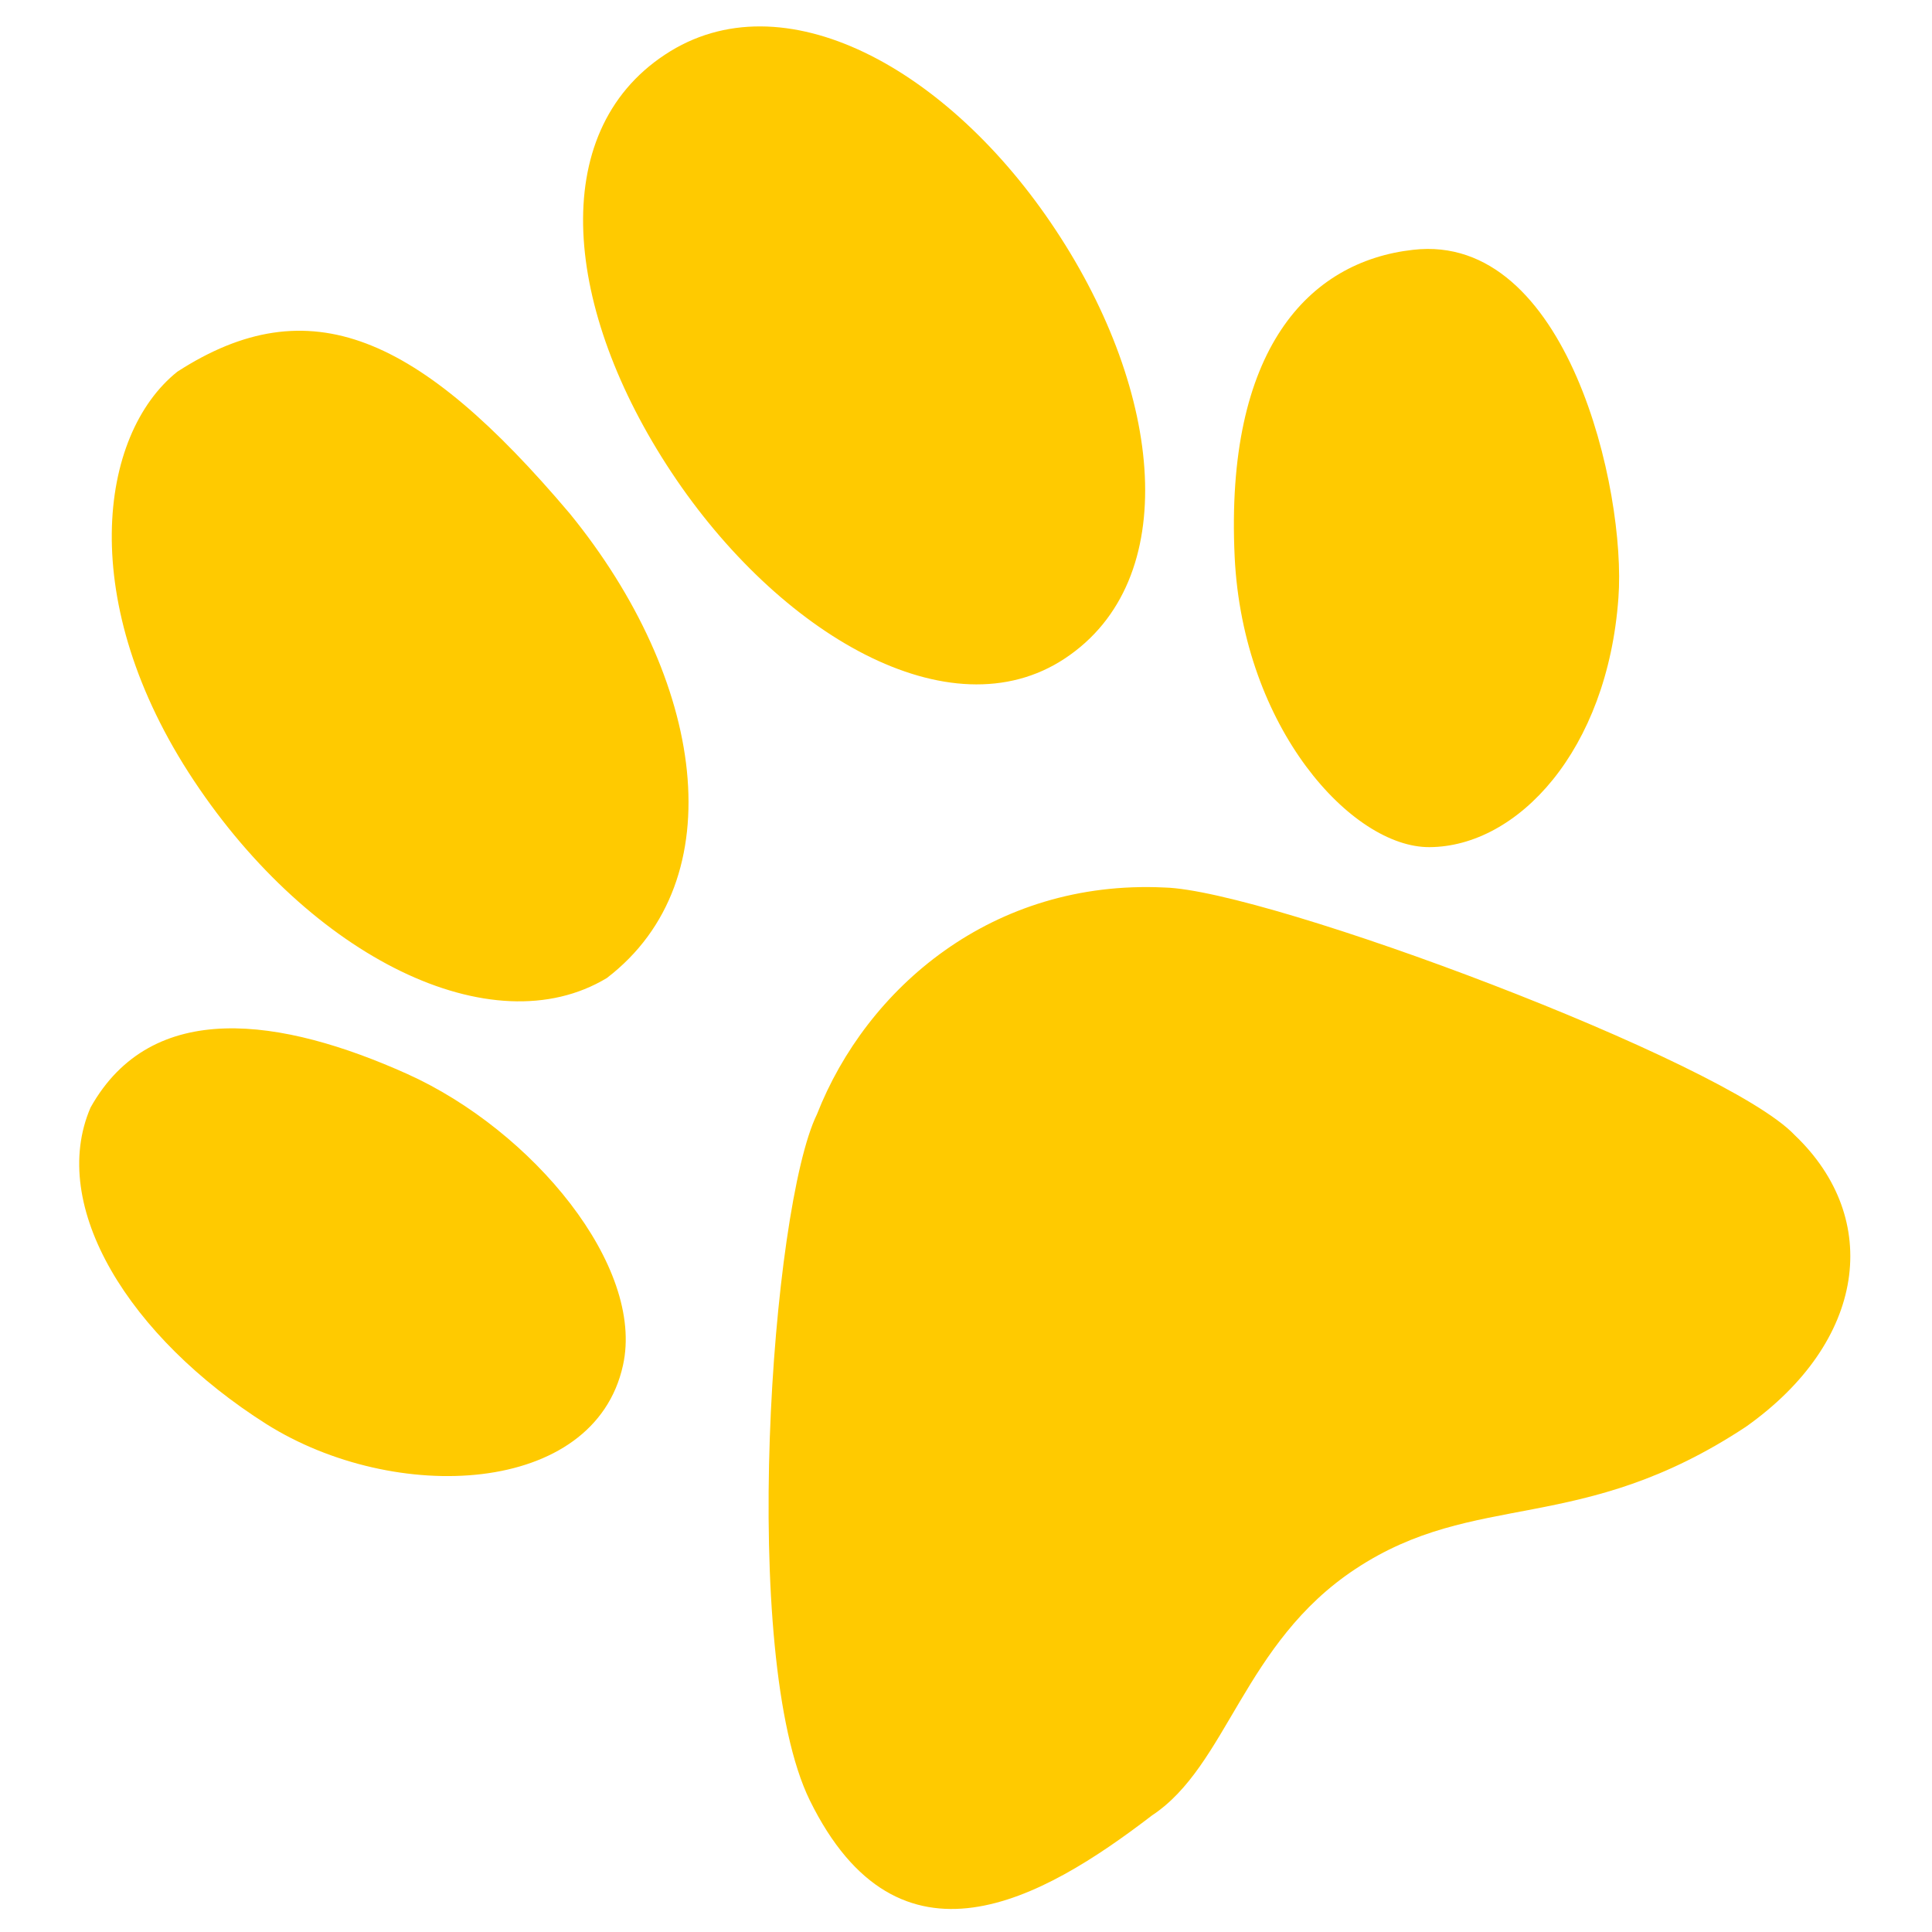 <svg version="1.2" xmlns="http://www.w3.org/2000/svg" viewBox="0 0 512 512" width="512" height="512">
	<title>house</title>
	<style>
		.s0 { fill: #f44335;stroke: #000000;stroke-linejoin: round;stroke-width: 18 } 
		.s1 { fill: #ffffff;stroke: #000000;stroke-linejoin: round;stroke-width: 18 } 
		.s2 { fill: #000000;stroke: #000000;stroke-linejoin: round;stroke-width: 3 } 
		.s3 { fill: #02a9f4;stroke: #000000;stroke-linejoin: round;stroke-width: 18 } 
		.s4 { fill: #ffca00 } 
	</style>
	<g id="House" style="display: none">
		<path id="Tejado" class="s0" d="m17.6 200.5c-24 26.3 4.8 58.4 27.5 45.1 32.9-27.3 143.2-124.1 210.9-175.8 60.5 48.4 144.8 123.1 211.6 175.8 41.5 10.4 39.2-24 31.4-38.6-93.1-79.9-188.4-161.4-243-199.9-58.8 46.4-139.3 111.9-238.4 193.4z"/>
		<path id="chimenea" class="s0" d="m377.6 100.4c0-29.9-0.5-36.5 0.8-60.9 10.2-6.9 48.2-9.2 61.4 1 4.4 12.2 4.2 117.5 4.2 117.5 0 0-47.8-41.3-66.4-57.6z"/>
		<path id="Facahda" class="s1" d="m50.3 242.9c0 0 1.5 225.4 1.5 261.5 30 0 383.2-1.4 413.2-1.4 0-41.6-3-260.7-3-260.7l-206-170z"/>
		<path id="Door" class="s0" d="m195.1 505.2c0 0 0.9-179.9 0.9-209.3 7.7-32.6 116.9-29 119.1-0.8 0 31 0.8 209.5 0.8 209.5z"/>
		<path id="Pomo" class="s2" d="m234.3 416.1c-4.4 0-12.6-0.9-12.8-6.5 0-5.6 8.4-8 12.8-8 4.5 0 12.2 1.6 12.2 7.7 0.2 5.7-7.7 6.8-12.2 6.8z"/>
		<path id="Ventana.R" class="s3" d="m351 281.1c18.6 0 52.9 0 76 0 0 23.5 0 92.1 0 111.4-18.9-0.3-54.3 0-76 0 0-22.6 0.2-95.5 0-111.4z"/>
		<path id="Ventana.L" class="s3" d="m85 281.1c18.6 0 52.9 0 76 0 0 23.5 0 92.1 0 111.4-18.9-0.3-54.3 0-76 0 0-22.6 0.2-95.5 0-111.4z"/>
	</g>
	<g id="Footprint">
		<path id="Main" class="s4" d="m359.2 415.8c-29.7 19.6-33.9 52.1-53.9 65.3-29.2 22.4-67.1 44-90.7-4-18.7-38.2-10.2-157.1 1.9-181.8 13.1-33.4 46.5-62.3 92.1-60.1 27.4 0.7 148.6 46.1 167 65.6 23.3 22.2 19 54.7-12.9 77.3-43.9 29-71.6 16.6-103.5 37.7zm19.6-191.3c-20.5 0.1-49.4-31.5-51.6-76.9-2.6-55 19.6-78.3 47.3-81.4 40.9-4.7 56.5 63.8 54.4 92.2-2.9 40.5-26.7 66-50.1 66.1zm-218 34.7c-30.4 18.3-78.4-5.6-109.4-52.3-31.3-47.1-25.3-91.7-4.4-108.4 35-22.6 63.9-9.8 104 37.6 35.7 43.8 43.8 97.1 9.8 123.1zm4.3 102.6c-7.6 34.7-60.5 37-94.5 15.6-36.3-23-57.9-57.7-46.6-83.9 16.3-29.1 50.7-23.8 83.9-8.9 33.3 15 63 51 57.2 77.2zm117.1-187.3c-30.5 20.2-75.9-6.5-104.3-49.4-28.4-42.9-33.2-89.8-1.7-110.6 31.2-20.7 75.3 3.6 103.6 46.5 28.4 42.9 33.7 92.8 2.4 113.5z"/>
	</g>
</svg>